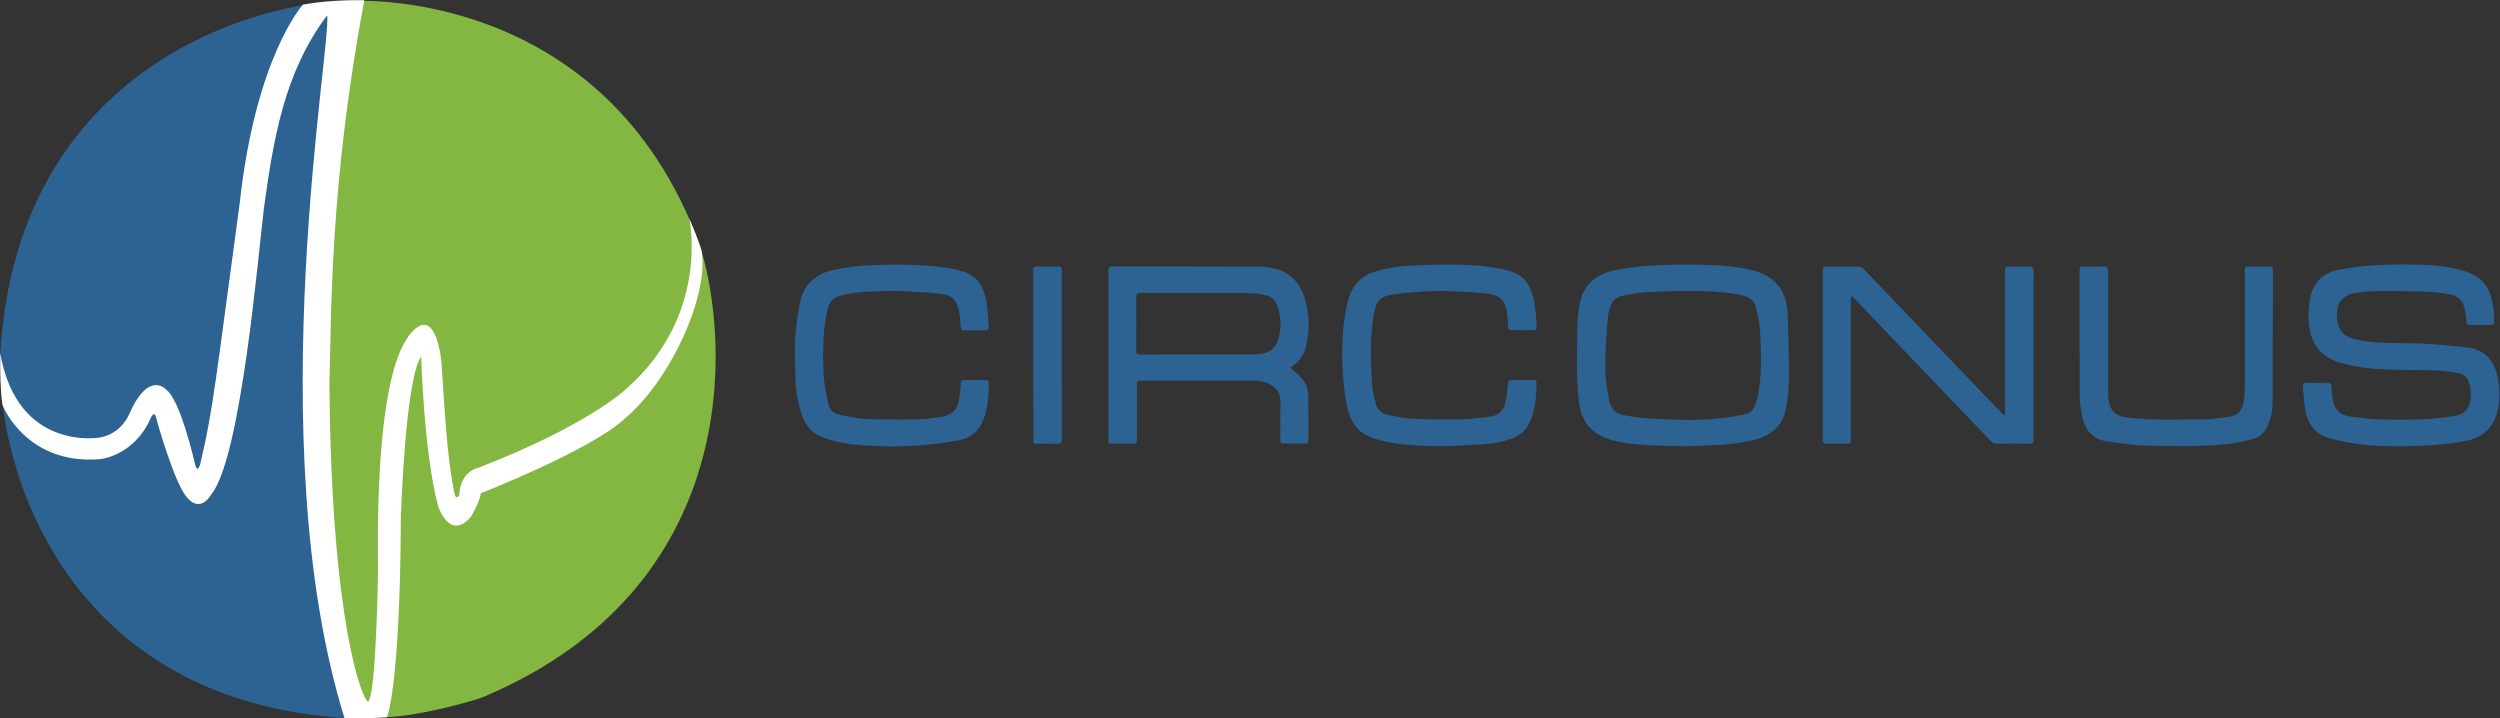 <?xml version="1.0" encoding="UTF-8" standalone="no"?>
<!-- Created with Inkscape (http://www.inkscape.org/) -->

<svg
   version="1.1"
   id="svg69931"
   xml:space="preserve"
   width="128.433"
   height="36.908"
   viewBox="0 0 128.433 36.908"
   sodipodi:docname="Circonus_light-background-sm-wordmark.svg"
   inkscape:version="1.1.1 (3bf5ae0d25, 2021-09-20)"
   xmlns:inkscape="http://www.inkscape.org/namespaces/inkscape"
   xmlns:sodipodi="http://sodipodi.sourceforge.net/DTD/sodipodi-0.dtd"
   xmlns="http://www.w3.org/2000/svg"
   xmlns:svg="http://www.w3.org/2000/svg"><rect x="0" y="0" width="128.433" height="36.908" fill="#333333" stroke="none"/><defs
     id="defs69935"><clipPath
       clipPathUnits="userSpaceOnUse"
       id="clipPath69945"><path
         d="M 0,29.064 H 97.926 V 0 H 0 Z"
         id="path69943" /></clipPath></defs><sodipodi:namedview
     id="namedview69933"
     pagecolor="#ffffff"
     bordercolor="#666666"
     borderopacity="1.0"
     inkscape:pageshadow="2"
     inkscape:pageopacity="0.0"
     inkscape:pagecheckerboard="0"
     showgrid="false"
     fit-margin-top="0"
     fit-margin-left="0"
     fit-margin-right="0"
     fit-margin-bottom="0"
     inkscape:zoom="8.6774357"
     inkscape:cx="64.131849"
     inkscape:cy="18.66911"
     inkscape:window-width="1920"
     inkscape:window-height="1010"
     inkscape:window-x="-6"
     inkscape:window-y="-6"
     inkscape:window-maximized="1"
     inkscape:current-layer="g69937" /><g
     id="g69937"
     inkscape:groupmode="layer"
     inkscape:label="circonus-logo-for-light-background-sm-wordmark (2)"
     transform="matrix(1.333,0,0,-1.333,-1.103,38.035)"><g
       id="g69939"><g
         id="g69941"
         clip-path="url(#clipPath69945)"><g
           id="g69947"
           transform="translate(36.461,11.382)"><path
             d="m 0,0 c 0.443,0.043 0.885,0.104 1.324,0.187 0.528,0.096 0.854,0.442 1.005,0.966 0.117,0.408 0.148,0.826 0.148,1.25 0,0.089 -0.047,0.101 -0.117,0.101 H 1.514 C 1.433,2.504 1.401,2.477 1.397,2.387 1.39,2.209 1.371,2.034 1.347,1.859 1.285,1.382 1.095,1.161 0.629,1.083 0.279,1.024 -0.076,0.991 -0.431,0.986 -1.075,0.979 -1.715,0.982 -2.36,1.014 c -0.31,0.014 -0.617,0.092 -0.92,0.155 -0.223,0.038 -0.398,0.214 -0.434,0.438 -0.074,0.365 -0.156,0.73 -0.175,1.099 -0.028,0.5 -0.028,1.002 0,1.502 0.019,0.345 0.085,0.691 0.151,1.036 0.054,0.283 0.233,0.446 0.512,0.52 0.575,0.152 1.161,0.152 1.744,0.175 0.306,0.012 0.617,-0.004 0.923,-0.023 C -0.174,5.896 0.214,5.877 0.594,5.83 1.079,5.776 1.277,5.559 1.343,5.065 1.367,4.891 1.382,4.712 1.394,4.538 1.397,4.448 1.429,4.421 1.51,4.421 h 0.846 c 0.082,0 0.124,0.027 0.117,0.117 C 2.442,4.872 2.438,5.213 2.38,5.543 2.279,6.114 2.011,6.556 1.417,6.708 L 1.176,6.77 C 0.528,6.913 -0.132,6.933 -0.792,6.952 -1.215,6.968 -1.642,6.94 -2.069,6.929 -2.563,6.913 -3.054,6.85 -3.536,6.739 -4.215,6.587 -4.662,6.187 -4.801,5.485 -4.897,5.021 -4.961,4.552 -4.992,4.08 c -0.027,-0.528 0,-1.056 0.02,-1.584 0.014,-0.448 0.094,-0.892 0.237,-1.316 0.139,-0.411 0.384,-0.73 0.796,-0.877 0.227,-0.084 0.46,-0.152 0.698,-0.202 0.676,-0.14 1.363,-0.144 2.05,-0.156 0.403,0.02 0.799,0.02 1.191,0.055 m 4.192,0.226 c 0,-0.175 0,-0.175 0.175,-0.175 0.252,0 0.505,0.008 0.757,-0.004 C 5.256,0.043 5.295,0.086 5.291,0.222 5.283,0.986 5.287,1.751 5.287,2.511 v 4.185 c 0,0.179 0,0.182 -0.183,0.182 C 4.852,6.878 4.6,6.871 4.348,6.882 4.22,6.886 4.185,6.843 4.185,6.715 4.188,5.632 4.188,4.549 4.188,3.462 4.188,2.375 4.192,1.305 4.192,0.226 m 4.134,3.26 c -0.136,0 -0.171,0.042 -0.171,0.175 0.006,0.675 0.006,1.35 0,2.026 0,0.136 0.039,0.174 0.171,0.174 1.409,-0.004 2.819,0 4.227,-0.007 0.203,-0.006 0.405,-0.033 0.602,-0.082 0.233,-0.054 0.388,-0.221 0.458,-0.45 C 13.751,4.898 13.75,4.441 13.609,4.018 13.512,3.727 13.298,3.563 13.003,3.521 12.875,3.501 12.746,3.491 12.615,3.49 H 10.527 C 9.797,3.49 9.064,3.494 8.326,3.486 M 14.172,3.04 c 0.255,0.164 0.438,0.419 0.513,0.713 0.159,0.595 0.156,1.221 -0.008,1.813 -0.156,0.552 -0.462,0.994 -1.013,1.184 -0.239,0.081 -0.49,0.123 -0.742,0.125 -1.898,0.011 -3.8,0.003 -5.698,0.007 -0.097,0 -0.14,-0.027 -0.14,-0.135 0.003,-2.187 0.003,-4.372 0,-6.557 0,-0.104 0.031,-0.139 0.136,-0.139 0.264,0.004 0.532,0.008 0.796,0 0.132,-0.004 0.171,0.031 0.171,0.171 -0.008,0.694 -0.004,1.385 -0.004,2.08 0,0.178 0,0.178 0.178,0.178 h 4.344 c 0.104,0.003 0.209,-0.007 0.31,-0.031 0.416,-0.108 0.726,-0.322 0.703,-0.869 -0.02,-0.462 0,-0.924 -0.008,-1.386 0,-0.104 0.031,-0.139 0.136,-0.139 0.268,0.004 0.539,0.004 0.807,0 0.101,0 0.14,0.027 0.14,0.135 -0.004,0.559 -0.004,1.119 -0.004,1.681 0.003,0.265 -0.092,0.521 -0.268,0.718 -0.128,0.14 -0.279,0.26 -0.431,0.396 z m 7.297,-3.017 c 0.4,0.023 0.794,0.099 1.173,0.229 0.337,0.121 0.566,0.353 0.706,0.684 0.194,0.465 0.229,0.962 0.236,1.459 0,0.093 -0.045,0.109 -0.124,0.109 C 23.181,2.5 22.906,2.5 22.626,2.504 22.518,2.508 22.494,2.465 22.482,2.356 22.465,2.102 22.429,1.849 22.374,1.6 22.3,1.309 22.094,1.13 21.799,1.095 21.415,1.048 21.031,0.998 20.646,0.99 20.007,0.979 19.37,0.988 18.733,1.018 18.43,1.032 18.127,1.106 17.825,1.173 17.606,1.214 17.434,1.382 17.386,1.6 17.328,1.816 17.266,2.038 17.25,2.259 17.215,2.771 17.192,3.288 17.2,3.8 c 0.008,0.403 0.043,0.805 0.105,1.203 0.081,0.548 0.252,0.73 0.779,0.804 0.529,0.074 1.025,0.105 1.541,0.132 0.299,0.016 0.599,-0.004 0.897,-0.02 0.389,-0.019 0.781,-0.038 1.169,-0.081 0.473,-0.05 0.671,-0.244 0.745,-0.706 0.03,-0.184 0.047,-0.369 0.05,-0.555 0.004,-0.121 0.039,-0.152 0.152,-0.152 0.276,0.008 0.547,0.004 0.822,0 0.098,0 0.136,0.035 0.128,0.132 C 23.562,4.86 23.562,5.17 23.503,5.469 23.329,6.381 22.983,6.618 22.269,6.777 21.628,6.917 20.977,6.944 20.328,6.956 19.773,6.968 19.218,6.933 18.663,6.909 18.221,6.89 17.782,6.814 17.359,6.684 16.835,6.525 16.509,6.18 16.346,5.652 16.183,5.124 16.121,4.479 16.097,3.882 16.085,3.505 16.093,3.128 16.121,2.752 c 0.024,-0.379 0.068,-0.758 0.131,-1.133 0.066,-0.365 0.183,-0.715 0.443,-0.994 0.26,-0.279 0.66,-0.399 1.036,-0.485 0.723,-0.163 1.456,-0.171 2.19,-0.187 0.516,0.016 1.032,0.039 1.548,0.07 m 4.883,5.031 c 0.017,0.083 0.038,0.165 0.066,0.244 0.067,0.253 0.233,0.404 0.482,0.454 0.248,0.051 0.547,0.117 0.823,0.133 0.61,0.034 1.223,0.058 1.836,0.054 C 30.172,5.935 30.886,5.916 31.539,5.76 31.814,5.694 32,5.543 32.054,5.264 32.125,4.926 32.194,4.584 32.209,4.243 32.245,3.494 32.26,2.745 32.136,1.999 32.109,1.855 32.072,1.714 32.024,1.576 31.958,1.374 31.826,1.223 31.616,1.184 31.27,1.118 30.925,1.048 30.576,1.018 30.145,0.979 29.71,0.963 29.275,0.971 28.751,0.975 28.227,1.006 27.704,1.04 27.455,1.056 27.207,1.106 26.958,1.149 26.632,1.203 26.442,1.413 26.379,1.735 26.32,2.026 26.276,2.32 26.248,2.616 c -0.024,0.28 -0.004,0.559 -0.004,0.839 -0.02,0 0.047,1.067 0.104,1.599 z m 4.542,-5.027 c 0.389,0.03 0.774,0.093 1.152,0.191 0.641,0.171 1.065,0.594 1.169,1.284 0.06,0.363 0.092,0.73 0.097,1.099 0,0.815 -0.02,1.634 -0.05,2.449 C 33.247,5.415 33.165,5.772 32.948,6.079 32.679,6.455 32.299,6.646 31.869,6.747 31.154,6.917 30.424,6.94 29.695,6.952 29.074,6.964 28.453,6.94 27.832,6.902 27.382,6.875 26.935,6.811 26.497,6.711 25.825,6.552 25.367,6.133 25.243,5.411 25.187,5.115 25.158,4.815 25.153,4.515 c 0,-0.963 -0.054,-1.926 0.07,-2.888 0.085,-0.66 0.415,-1.118 1.025,-1.356 0.485,-0.185 0.998,-0.232 1.505,-0.267 0.509,-0.035 0.983,-0.035 1.604,-0.051 0.427,0.016 0.982,0.027 1.537,0.074 M 41.607,1.153 C 41.573,1.184 41.534,1.211 41.502,1.242 L 40.85,1.918 36.208,6.77 c -0.062,0.072 -0.154,0.111 -0.249,0.108 -0.401,-0.005 -0.8,-0.005 -1.199,0 -0.109,0 -0.143,-0.031 -0.143,-0.143 0.002,-2.182 0.002,-4.363 0,-6.545 0,-0.116 0.042,-0.143 0.147,-0.139 0.244,0.004 0.486,0 0.73,0 0.244,0 0.202,0 0.202,0.201 v 5.279 c 0,0.063 0.008,0.125 0.015,0.225 0.074,-0.066 0.121,-0.104 0.16,-0.147 l 2.324,-2.43 2.873,-3.004 c 0.065,-0.071 0.124,-0.124 0.232,-0.124 0.435,0.005 0.87,0.005 1.305,0 0.104,0 0.136,0.039 0.132,0.139 -0.004,0.311 0,0.622 0,0.932 0,1.863 10e-4,3.725 0.004,5.586 0,0.135 -0.039,0.174 -0.171,0.17 -0.248,-0.011 -0.497,-0.003 -0.745,-0.003 -0.187,0 -0.187,0 -0.187,-0.191 V 1.339 1.168 Z m 10.352,3.016 c 0,0.85 0,1.696 0.004,2.546 0,0.12 -0.031,0.167 -0.155,0.163 -0.252,-0.007 -0.505,-0.003 -0.757,-0.003 -0.171,0 -0.171,0 -0.171,-0.175 V 2.353 C 50.884,2.152 50.875,1.953 50.853,1.755 50.802,1.39 50.667,1.138 50.263,1.087 49.933,1.044 49.599,0.99 49.269,0.99 48.292,0.982 47.313,0.939 46.338,1.063 c -0.411,0.055 -0.609,0.21 -0.69,0.586 -0.024,0.119 -0.036,0.238 -0.035,0.358 -0.003,1.568 -0.003,3.138 0,4.708 0,0.128 -0.035,0.171 -0.163,0.167 -0.252,-0.007 -0.504,-0.004 -0.757,-0.004 -0.179,0 -0.179,0 -0.179,-0.182 0,-1.588 -0.004,-3.175 0.004,-4.759 0.006,-0.26 0.033,-0.52 0.082,-0.777 0.101,-0.574 0.415,-0.95 1.005,-1.024 0.493,-0.062 0.99,-0.144 1.487,-0.156 1.091,-0.023 2.181,-0.057 3.268,0.079 0.297,0.042 0.59,0.106 0.878,0.189 0.232,0.063 0.395,0.237 0.5,0.454 0.141,0.298 0.214,0.622 0.214,0.951 0.007,0.839 0.004,1.681 0.004,2.52 z m 4.911,-4.22 c -0.447,0.016 -0.905,0.004 -1.359,0.055 -0.439,0.051 -0.875,0.13 -1.304,0.237 -0.579,0.14 -0.905,0.543 -1.001,1.129 -0.051,0.295 -0.059,0.598 -0.086,0.897 -0.008,0.097 0.031,0.132 0.129,0.132 0.279,-0.004 0.554,-0.008 0.834,0 0.112,0.004 0.135,-0.046 0.139,-0.147 0.006,-0.172 0.023,-0.344 0.051,-0.513 0.062,-0.373 0.283,-0.593 0.652,-0.64 0.368,-0.047 0.742,-0.093 1.11,-0.109 0.548,-0.019 1.094,-0.019 1.642,0 0.429,0.02 0.857,0.063 1.281,0.128 0.532,0.077 0.664,0.486 0.628,0.967 C 59.58,2.173 59.564,2.26 59.541,2.345 59.482,2.574 59.346,2.737 59.11,2.771 58.815,2.824 58.519,2.858 58.22,2.876 57.599,2.9 56.978,2.884 56.357,2.911 55.736,2.938 55.104,3 54.499,3.195 53.807,3.416 53.43,3.89 53.357,4.623 c -0.037,0.326 -0.028,0.655 0.027,0.978 0.113,0.617 0.458,1.017 1.056,1.138 0.468,0.094 0.94,0.156 1.417,0.186 0.582,0.035 1.164,0.043 1.746,0.027 0.583,-0.015 1.134,-0.066 1.685,-0.233 0.73,-0.221 1.045,-0.559 1.172,-1.463 0.024,-0.167 0.02,-0.338 0.032,-0.505 0.003,-0.081 -0.024,-0.12 -0.11,-0.12 h -0.845 c -0.086,0 -0.11,0.035 -0.117,0.117 C 59.413,4.91 59.393,5.072 59.362,5.232 59.295,5.535 59.117,5.745 58.806,5.799 58.522,5.855 58.234,5.892 57.945,5.908 57.292,5.931 56.641,5.94 55.989,5.935 55.689,5.934 55.39,5.907 55.096,5.854 54.77,5.792 54.505,5.609 54.452,5.244 54.374,4.72 54.494,4.223 55.134,4.076 55.46,4.004 55.792,3.959 56.125,3.944 56.664,3.917 57.204,3.936 57.739,3.909 58.275,3.882 58.916,3.824 59.501,3.75 60.087,3.676 60.468,3.292 60.608,2.69 60.71,2.263 60.719,1.817 60.635,1.386 60.496,0.699 60.068,0.295 59.413,0.163 58.992,0.084 58.566,0.029 58.139,0 57.716,-0.035 57.296,-0.035 56.87,-0.051"
             style="fill:#2c6393;fill-opacity:1;fill-rule:nonzero;stroke:none"
             id="path69949" /></g><g
           id="g69951"
           transform="translate(14.365,28.495)"><path
             d="m 0,0 c 0,0 9.748,0.638 13.428,-9.399 1.188,-3.73 1.657,-13.198 -8.321,-17.416 C 4.746,-26.982 0.777,-28.097 0.339,-27.35 -0.552,-26.216 -2.877,-11.03 0,0"
             style="fill:#83b741;fill-opacity:1;fill-rule:nonzero;stroke:none"
             id="path69953" /></g><g
           id="g69955"
           transform="translate(14.175,28.495)"><path
             d="m 0,0 c -3.08,0 -12.723,-2.315 -13.34,-13.665 -0.167,-4.189 2.433,-13.41 13.53,-13.985 C -0.493,-22.146 -2.709,-17.06 0,0"
             style="fill:#2c6393;fill-opacity:1;fill-rule:nonzero;stroke:none"
             id="path69957" /></g><g
           id="g69959"
           transform="translate(12.506,28.358)"><path
             d="m 0,0 c 0,0 -1.826,-1.983 -2.444,-7.686 -0.895,-6.564 -1.014,-7.917 -1.502,-9.952 0,0 -0.114,-0.563 -0.235,0 0,0 -0.547,2.422 -1.099,2.801 0,0 -0.662,0.769 -1.422,-0.951 0,0 -0.281,-0.739 -1.112,-0.897 0,0 -3.184,-0.582 -3.857,3.25 -0.006,-1.735 0.099,-2.024 0.099,-2.024 0,0 0.9,-2.288 3.742,-2.063 0,0 1.306,0.112 1.954,1.571 0,0 0.153,0.368 0.222,-0.009 0,0 0.707,-2.562 1.208,-3.063 0,0 0.453,-0.597 0.912,0.148 1.148,1.393 1.816,9.327 2.025,11.01 0.363,2.644 0.771,5.231 2.436,7.447 0.203,-1.001 -2.635,-16.425 0.672,-27.087 0,0 0.86,-0.028 1.634,0.041 0,0 0.507,1.08 0.537,7.705 0,0 0.165,5.312 0.783,6.196 0,0 0.107,-3.776 0.659,-5.783 0,0 0.442,-1.355 1.267,-0.383 0,0 0.324,0.534 0.374,0.896 0,0 4.182,1.633 5.515,2.847 1.789,1.487 3.272,4.751 2.995,6.473 0,0 -0.048,0.269 -0.474,1.253 0,0 0.814,-3.696 -2.433,-6.552 0,0 -1.45,-1.399 -5.683,-3.033 0,0 -0.718,-0.128 -0.749,-1.062 0,0 -0.129,-0.218 -0.19,0.061 -0.307,1.553 -0.363,3.165 -0.504,5.109 0,0 -0.216,2.343 -1.266,0.957 -0.047,-0.18 -1.287,-1.079 -1.174,-9.038 0,0 -0.067,-4.745 -0.378,-5.046 -0.184,-0.03 -1.427,2.897 -1.495,12.27 0.077,2.622 0.013,7.697 1.346,14.76 C 2.363,0.166 1.124,0.204 0,0"
             style="fill:#ffffff;fill-opacity:1;fill-rule:nonzero;stroke:none"
             id="path69961" /></g></g></g></g></svg>
